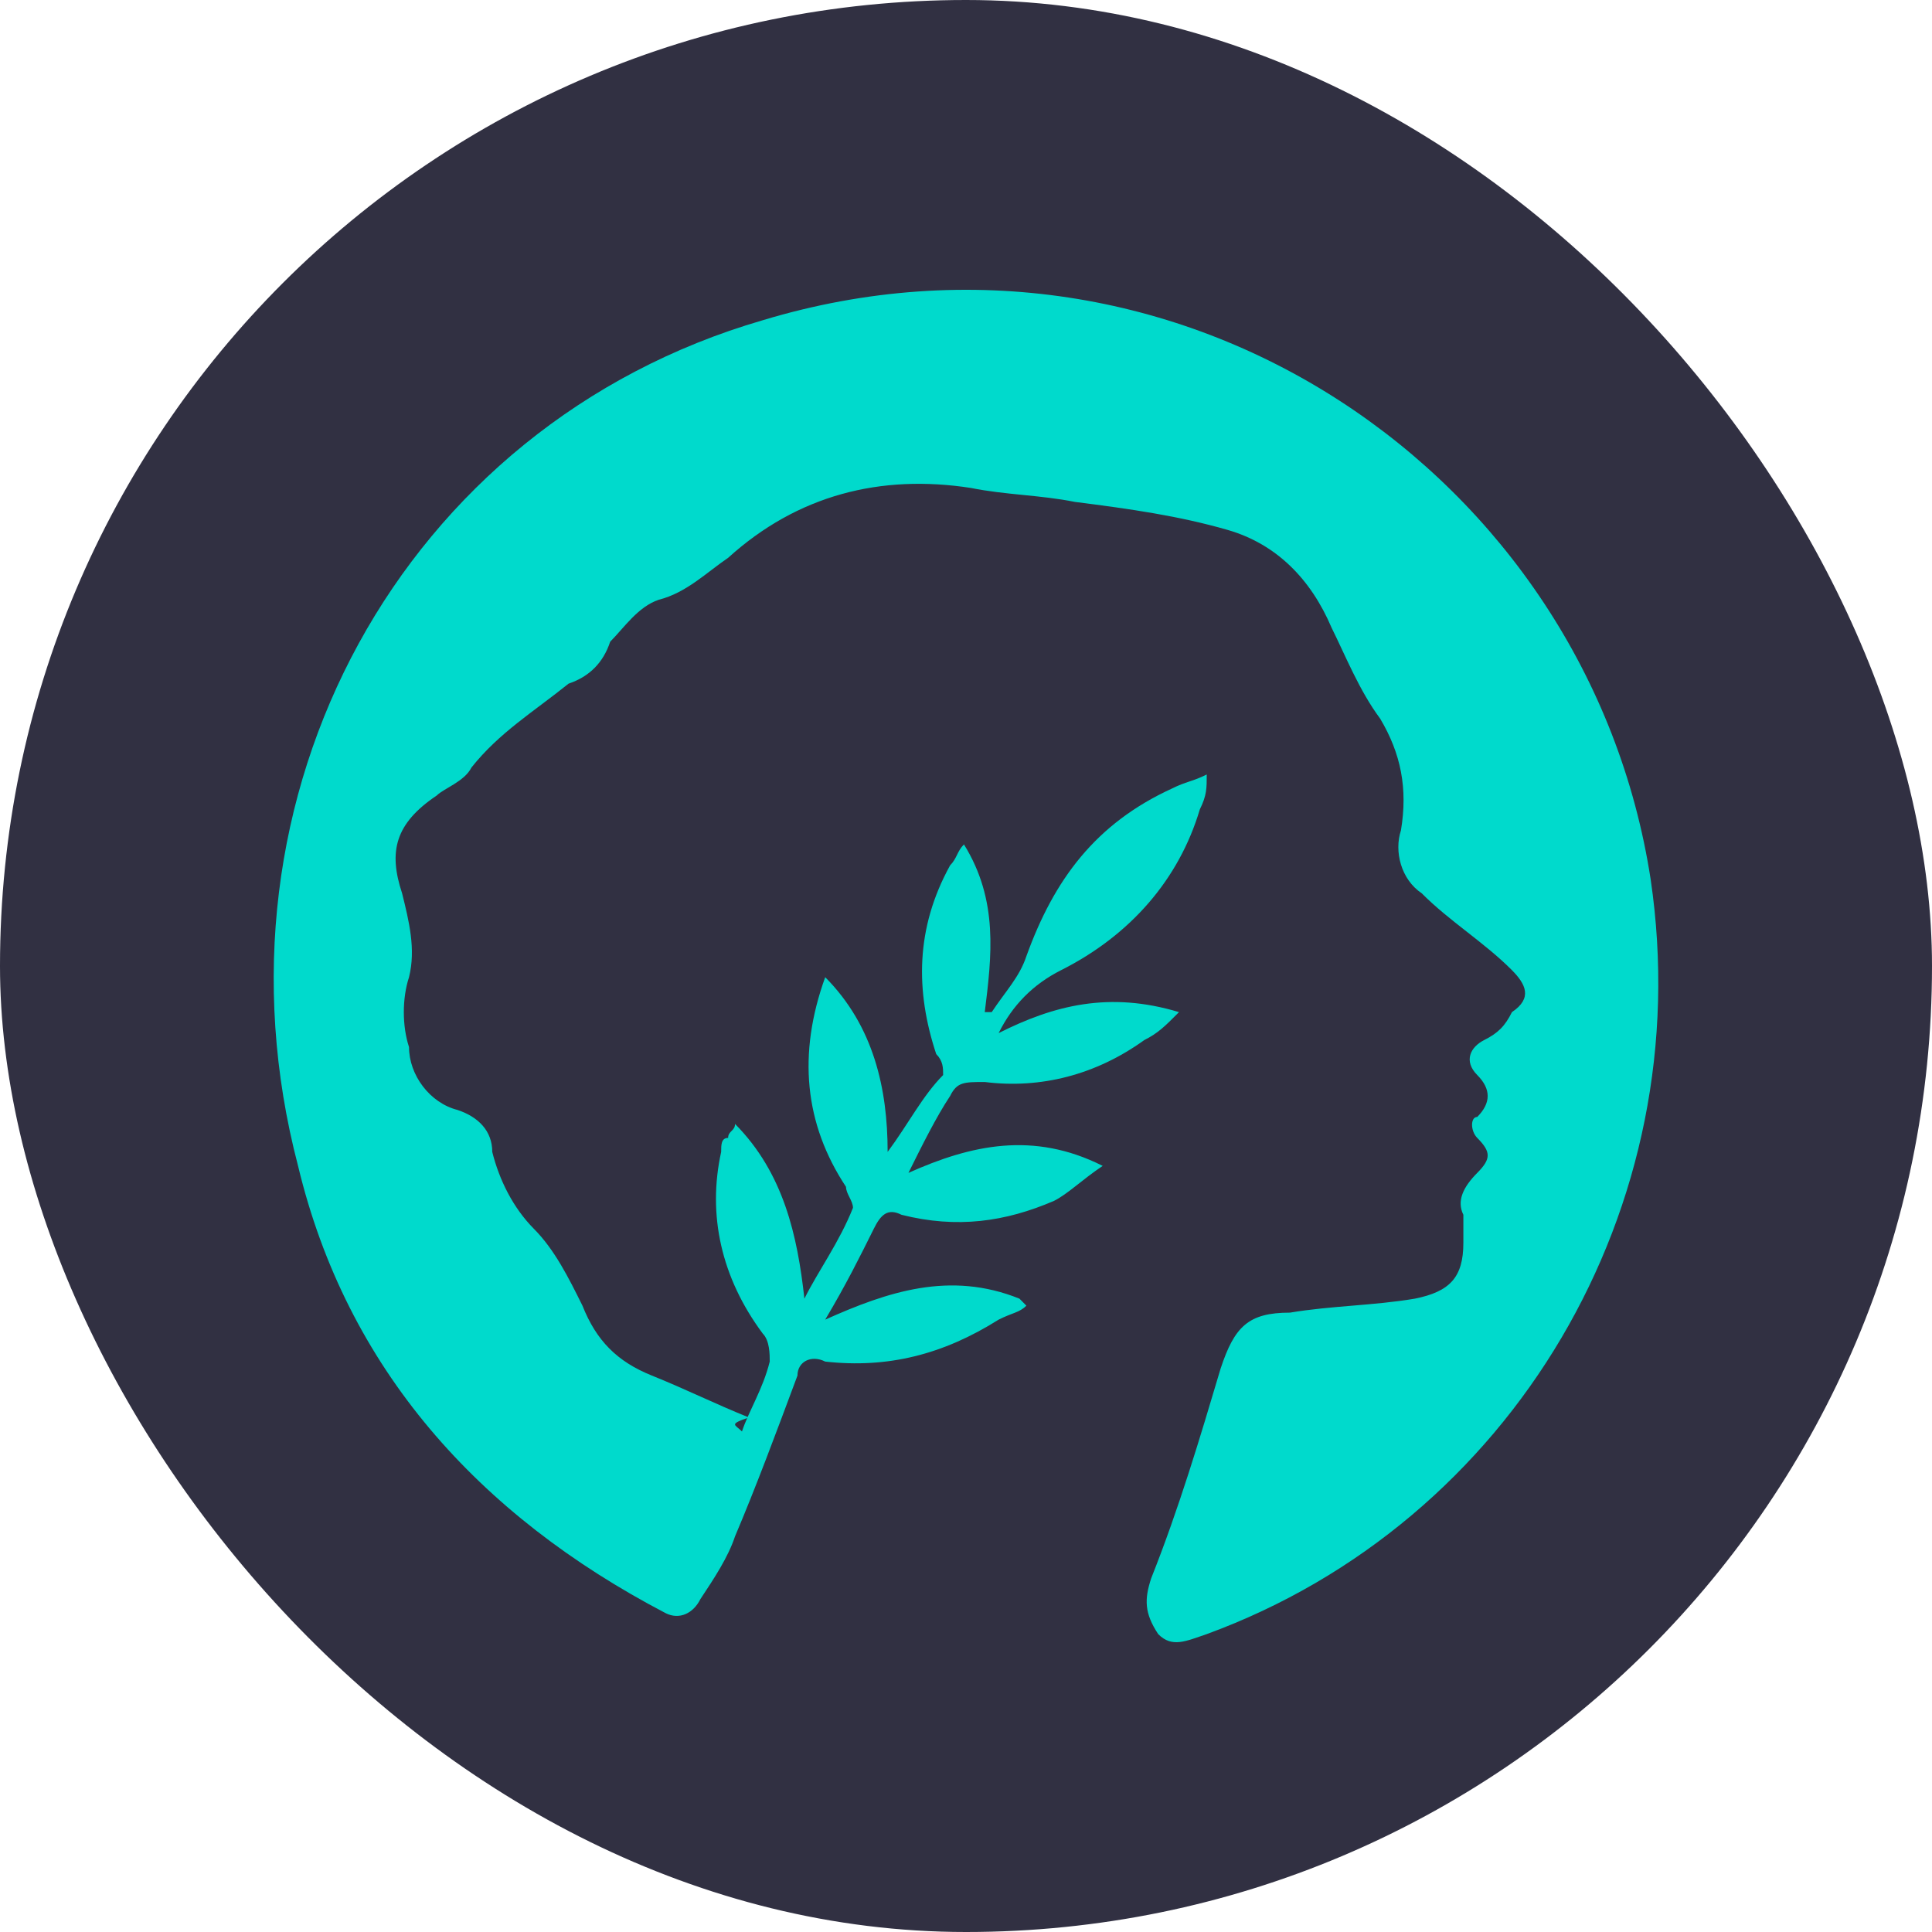 <svg width="48" height="48" viewBox="0 0 48 48" fill="none" xmlns="http://www.w3.org/2000/svg">
<rect width="48" height="48" rx="24" fill="#313042"/>
<path d="M18.434 35.564C18.607 35.043 18.951 34.522 19.124 33.828C19.124 33.654 19.124 33.307 18.951 33.133C17.917 31.744 17.573 30.181 17.917 28.619C17.917 28.445 17.917 28.271 18.09 28.271C18.09 28.098 18.262 28.098 18.262 27.924C19.468 29.14 19.813 30.702 19.985 32.265C20.33 31.57 20.847 30.876 21.192 30.008C21.192 29.834 21.019 29.66 21.019 29.487C19.985 27.924 19.813 26.188 20.502 24.278C21.709 25.493 22.053 27.056 22.053 28.619C22.57 27.924 22.915 27.23 23.432 26.709C23.432 26.535 23.432 26.361 23.26 26.188C22.743 24.625 22.743 23.062 23.605 21.5C23.777 21.326 23.777 21.152 23.949 20.979C24.811 22.368 24.639 23.757 24.466 25.146H24.639C24.983 24.625 25.328 24.278 25.5 23.757C26.189 21.847 27.224 20.458 29.119 19.59C29.464 19.416 29.636 19.416 29.981 19.242C29.981 19.59 29.981 19.763 29.809 20.11C29.292 21.847 28.085 23.236 26.362 24.104C25.672 24.451 25.155 24.972 24.811 25.667C26.189 24.972 27.568 24.625 29.292 25.146C28.947 25.493 28.775 25.667 28.43 25.84C27.224 26.709 25.845 27.056 24.466 26.882C23.949 26.882 23.777 26.882 23.605 27.23C23.26 27.75 22.915 28.445 22.57 29.14C24.122 28.445 25.672 28.098 27.396 28.966C26.879 29.313 26.534 29.66 26.189 29.834C24.983 30.355 23.777 30.529 22.398 30.181C22.053 30.008 21.881 30.181 21.709 30.529C21.364 31.223 21.019 31.918 20.502 32.786C22.053 32.091 23.605 31.57 25.328 32.265L25.5 32.439C25.328 32.612 25.155 32.612 24.811 32.786C23.432 33.654 22.053 34.001 20.502 33.828C20.158 33.654 19.813 33.828 19.813 34.175C19.296 35.564 18.779 36.953 18.262 38.169C18.09 38.69 17.745 39.21 17.4 39.731C17.228 40.079 16.883 40.252 16.539 40.079C11.886 37.648 8.611 34.001 7.405 28.966C4.992 19.763 9.99 10.56 18.951 7.956C29.292 4.83 39.459 11.776 41.01 21.847C42.217 30.008 37.564 37.821 29.981 40.599C29.464 40.773 29.119 40.947 28.775 40.599C28.43 40.079 28.43 39.731 28.602 39.21C29.292 37.474 29.809 35.738 30.326 34.001C30.67 32.959 31.015 32.612 32.049 32.612C33.083 32.439 34.117 32.439 35.151 32.265C36.013 32.091 36.357 31.744 36.357 30.876C36.357 30.702 36.357 30.355 36.357 30.181C36.185 29.834 36.357 29.487 36.702 29.14C37.047 28.792 37.047 28.619 36.702 28.271C36.53 28.098 36.53 27.75 36.702 27.75C37.047 27.403 37.047 27.056 36.702 26.709C36.357 26.361 36.53 26.014 36.874 25.84C37.219 25.667 37.391 25.493 37.564 25.146C38.081 24.799 37.908 24.451 37.564 24.104C36.874 23.41 36.013 22.889 35.323 22.194C34.806 21.847 34.634 21.152 34.806 20.631C34.979 19.589 34.806 18.721 34.289 17.853C33.772 17.159 33.428 16.29 33.083 15.596C32.566 14.38 31.704 13.512 30.498 13.165C29.292 12.818 28.085 12.644 26.706 12.47C25.845 12.297 24.983 12.297 24.122 12.123C21.881 11.776 19.813 12.297 18.09 13.859C17.573 14.207 17.056 14.728 16.366 14.901C15.849 15.075 15.505 15.596 15.16 15.943C14.988 16.464 14.643 16.811 14.126 16.985C13.264 17.679 12.403 18.2 11.713 19.069C11.541 19.416 11.024 19.589 10.852 19.763C9.818 20.458 9.645 21.152 9.99 22.194C10.162 22.889 10.335 23.583 10.162 24.278C9.99 24.799 9.99 25.493 10.162 26.014C10.162 26.709 10.679 27.403 11.369 27.577C11.886 27.75 12.23 28.098 12.23 28.619C12.403 29.313 12.747 30.008 13.264 30.529C13.781 31.049 14.126 31.744 14.471 32.439C14.815 33.307 15.332 33.828 16.194 34.175C17.056 34.522 17.745 34.87 18.607 35.217C18.09 35.39 18.262 35.39 18.434 35.564Z" fill="#00DACC"/>
</svg>
